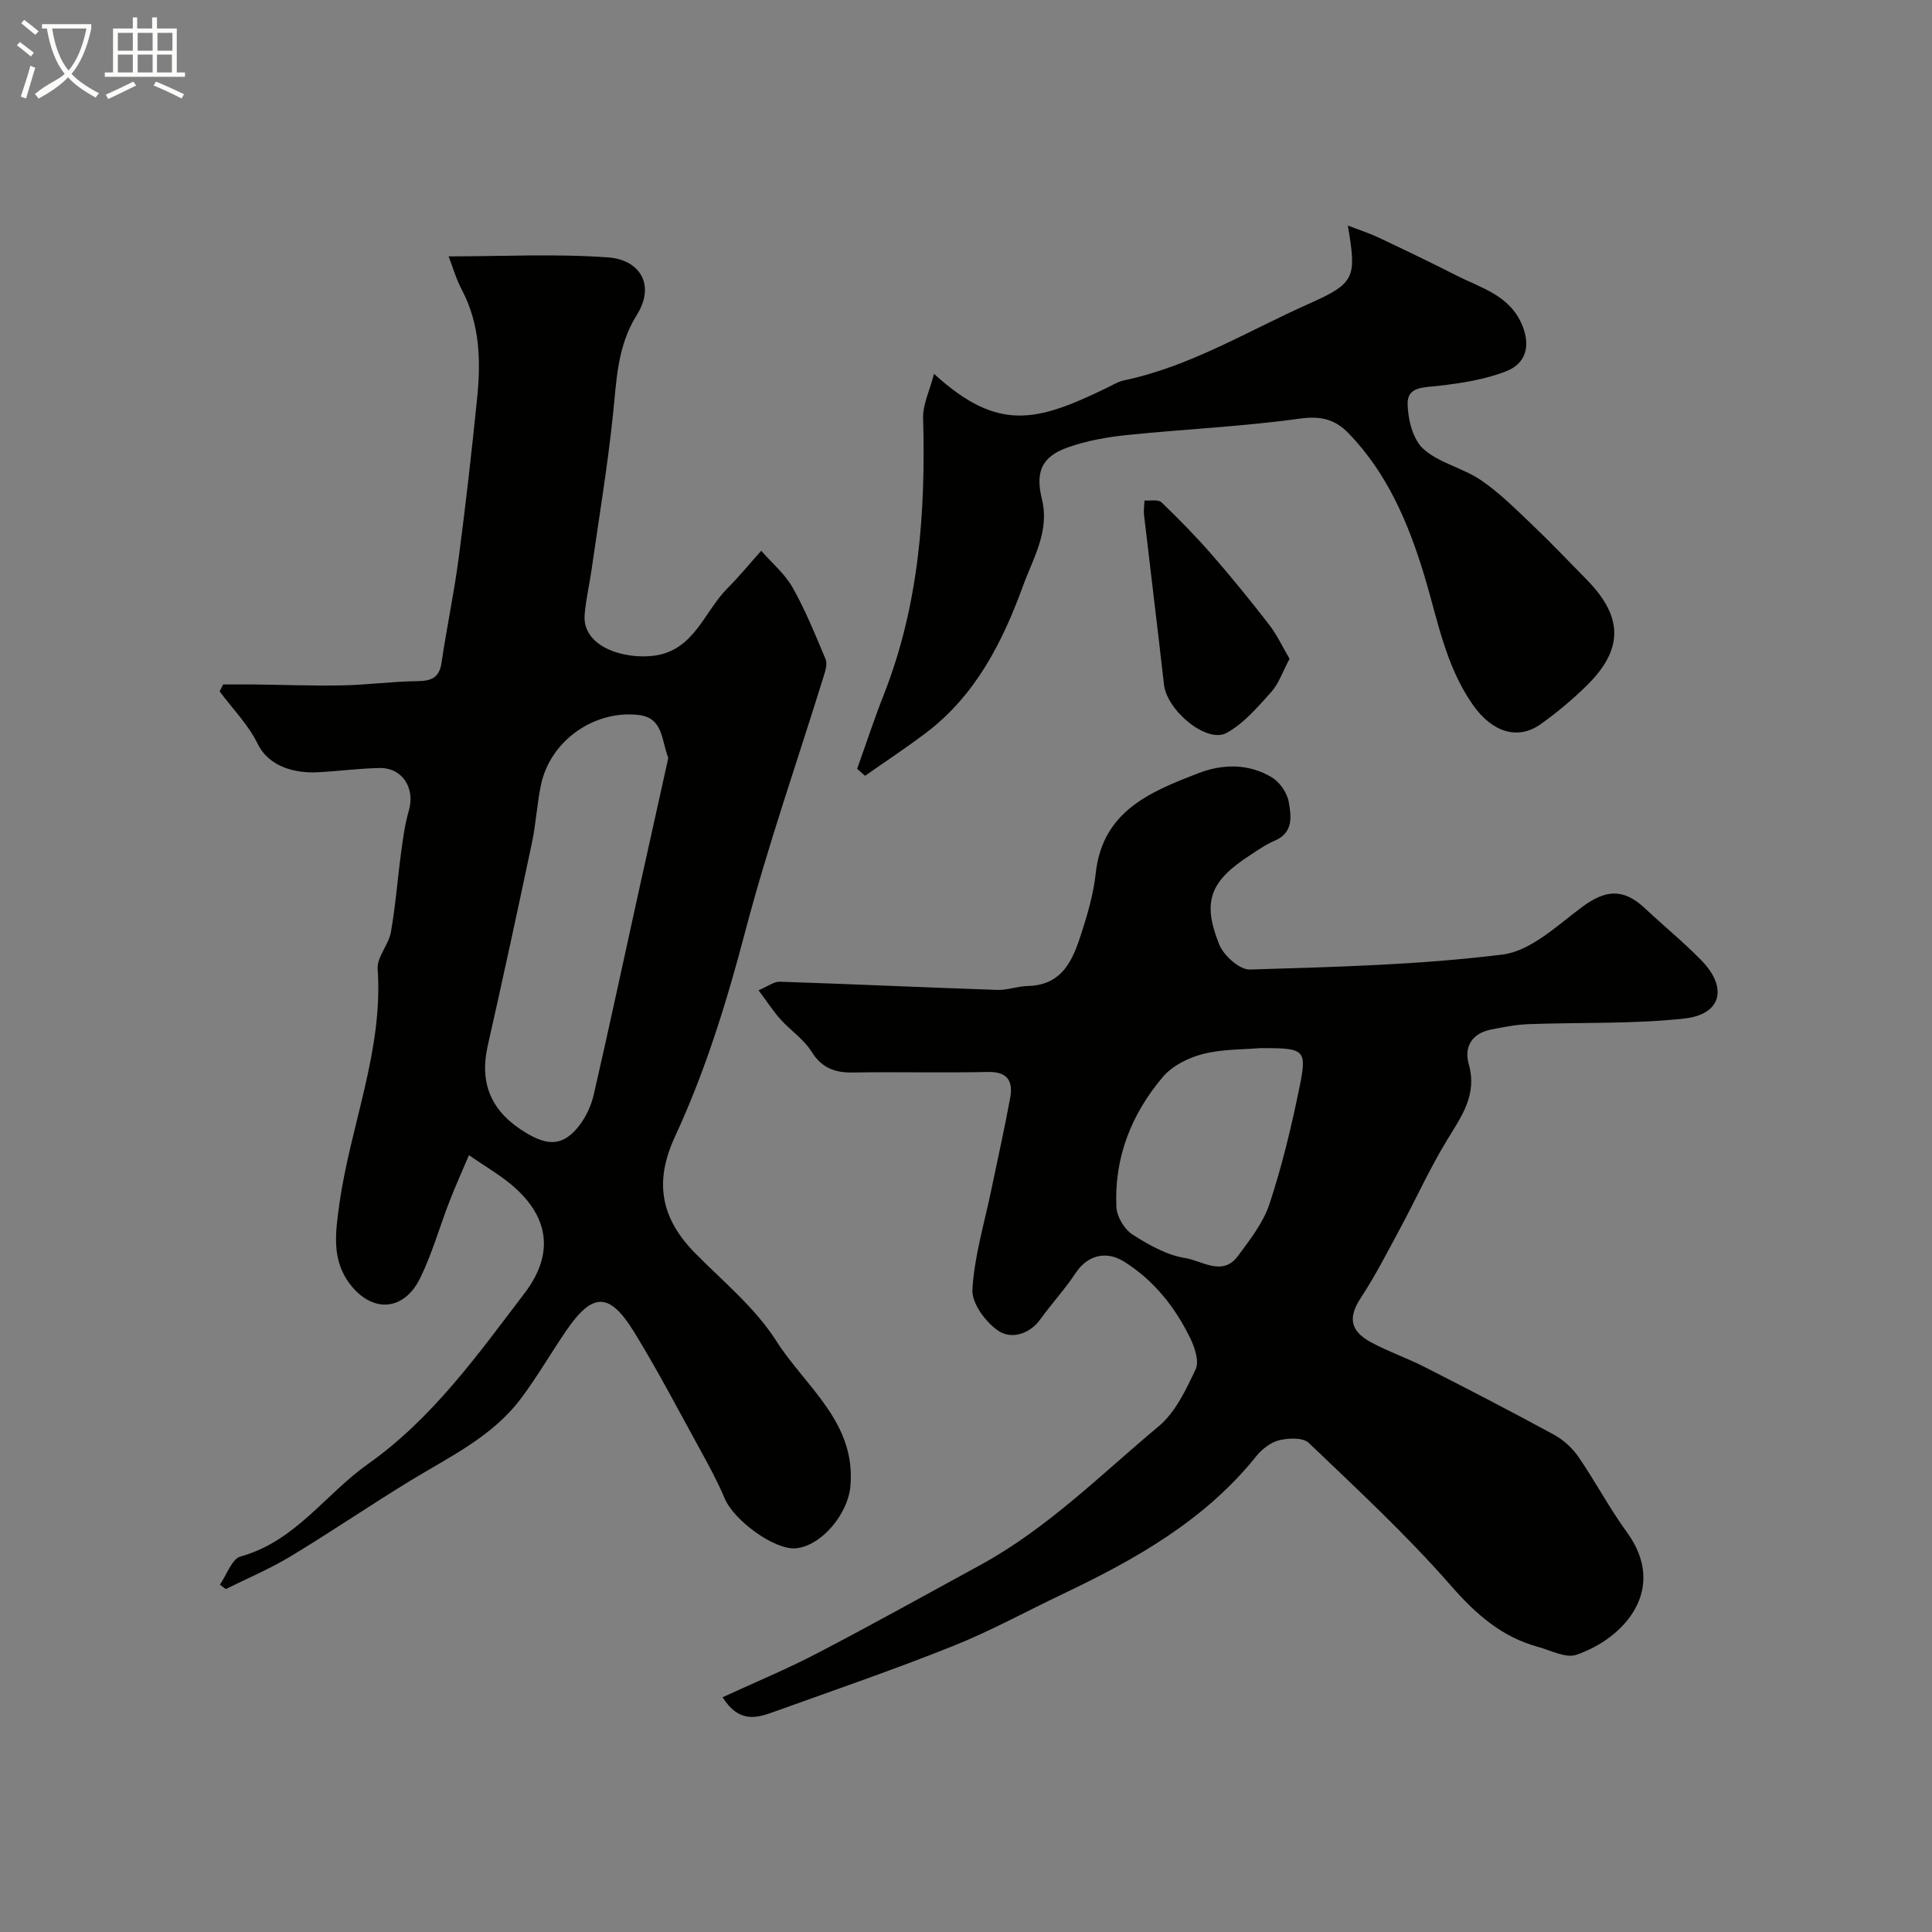 <svg enable-background="new 0 0 400 400" viewBox="0 0 400 400" xmlns="http://www.w3.org/2000/svg"><rect x="0" y="0" width="400" height="400" fill="#808080" stroke="none"/><path d="m6.4 11.7c-1-.8-1.9-1.6-2.9-2.3l.6-.7c.9.7 1.9 1.4 2.9 2.2zm-2.1 8.3c.7-2.1 1.4-4.2 2-6.4.2.1.6.3 1 .4-.7 2.3-1.3 4.4-1.9 6.4zm3-12.8c-1.1-.9-2.1-1.7-2.9-2.4l.6-.7c1 .8 2 1.5 3 2.4zm1.4-1.3v-.9h10.2v.9c-.9 4.2-2.3 7.3-4.1 9.4 1.3 1.4 3.2 2.7 5.7 4-.2.2-.4.5-.7.9-2.5-1.4-4.4-2.7-5.7-4.2-1.4 1.5-3.5 3-6.1 4.4 0 0 0 0-.1-.1-.3-.4-.5-.7-.7-.8 2.7-2.3 4.7-2.8 6.2-4.2-1.8-2.2-3-5.3-3.7-9.4zm9.2 0h-7.1c.6 3.8 1.7 6.7 3.4 8.7 1.7-2 2.9-4.8 3.7-8.7z" fill="#fbfcfa"/><path d="m31.6 3.6h.9v2.3h4.1v9.1h1.7v.9h-16.6v-.9h1.7v-9.1h4.1v-2.3h.9v2.3h3.1v-2.3zm-4 13.3.6.8c-1.9.9-3.8 1.9-5.8 2.8-.2-.3-.3-.6-.5-.9 2-.9 3.9-1.8 5.7-2.7zm-3.2-10.1v3.7h3.1v-3.7zm0 4.5v3.7h3.1v-3.7zm4.1-4.5v3.7h3.1v-3.7zm0 4.5v3.7h3.1v-3.7zm9.1 9.1c-2.1-1.1-4.1-2-5.8-2.7l.5-.8c2.2.9 4.1 1.8 5.8 2.6zm-1.9-13.6h-3.1v3.7h3.1zm-3.2 4.5v3.7h3.1v-3.7z" fill="#fbfcfa"/><g fill="#010100"><path d="m92.88 53.08c11.32 0 22.26-.58 33.11.22 6.27.47 9.87 5.5 5.82 11.97-4.06 6.5-4.15 13.53-4.91 20.68-1.13 10.72-2.9 21.37-4.43 32.05-.44 3.07-1.16 6.11-1.42 9.19-.59 6.83 8.34 9.4 14.48 8.55 8.21-1.15 10.24-9.08 15.07-13.93 2.46-2.47 4.67-5.18 7-7.78 2.2 2.52 4.89 4.76 6.5 7.61 2.67 4.73 4.72 9.82 6.83 14.84.39.92-.01 2.31-.35 3.38-5.47 17.69-11.61 35.19-16.31 53.08-3.82 14.54-8.24 28.83-14.53 42.4-4.47 9.65-2.76 17.13 4.36 24.3 5.77 5.81 12.32 11.22 16.63 18 6.01 9.46 16.57 16.84 15.33 30.13-.53 5.72-5.99 12.29-11.29 12.79-4.32.41-12.77-5.69-14.72-10.31-1.44-3.4-3.2-6.67-4.99-9.92-4.53-8.24-8.88-16.59-13.8-24.59-5.14-8.35-8.64-8.2-14.19-.01-3.1 4.58-5.9 9.39-9.21 13.81-5.94 7.93-14.8 12.07-23 17.08-8.34 5.1-16.42 10.62-24.79 15.66-4.24 2.56-8.87 4.5-13.32 6.72-.41-.3-.82-.6-1.23-.9 1.42-2.02 2.47-5.36 4.31-5.86 11.29-3.1 17.53-12.9 26.39-19.16 13.29-9.39 22.7-22.61 32.41-35.37 6.42-8.44 4.92-16.38-3.4-22.96-2.28-1.8-4.79-3.3-8.14-5.58-1.5 3.53-2.86 6.54-4.05 9.61-2.05 5.29-3.58 10.82-6.07 15.88-3.34 6.77-9.76 7.2-14.35 1.41-4.04-5.1-3.18-10.82-2.37-16.69 2.26-16.31 9.12-31.86 7.94-48.78-.17-2.45 2.27-4.98 2.74-7.61.97-5.47 1.37-11.03 2.12-16.54.39-2.88.77-5.81 1.59-8.59 1.37-4.64-1.31-8.94-6.06-8.85-4.27.08-8.52.66-12.79.88-4.42.22-10.02-.93-12.45-5.91-1.93-3.95-5.2-7.25-7.87-10.84.24-.48.48-.95.73-1.43 2.09 0 4.19-.02 6.28 0 6.16.07 12.31.31 18.46.19 5.11-.1 10.2-.81 15.3-.87 2.89-.03 4.69-.55 5.17-3.8 1.07-7.26 2.6-14.46 3.56-21.73 1.46-11.05 2.71-22.13 3.83-33.22.76-7.59.55-15.1-3.11-22.15-1.26-2.34-2.01-4.99-2.81-7.05zm45.48 103.86c-1.46-3.89-1.09-8.35-6.18-8.92-9.19-1.03-18.22 5.35-20.16 14.39-.85 3.97-1.04 8.07-1.88 12.04-2.96 14.04-6 28.06-9.16 42.06-1.83 8.11.96 13.88 7.99 18.07 4.55 2.72 7.65 2.66 10.88-1.44 1.45-1.85 2.55-4.21 3.08-6.51 3.14-13.64 6.06-27.33 9.07-41 2.15-9.69 4.3-19.38 6.36-28.69z"/><path d="m149.6 351.4c6.72-3.1 13.29-5.82 19.58-9.1 11.38-5.93 22.6-12.17 33.86-18.32 13.83-7.56 24.92-18.71 36.86-28.69 3.46-2.89 5.66-7.58 7.65-11.81.77-1.64-.19-4.53-1.14-6.46-3.15-6.43-7.5-11.93-13.67-15.81-3.77-2.37-7.63-1.28-10.02 2.33-2.2 3.34-4.95 6.3-7.29 9.56-2.33 3.24-6.11 4.18-8.7 2.45-2.64-1.76-5.56-5.71-5.4-8.54.38-6.9 2.47-13.7 3.88-20.54 1.32-6.37 2.75-12.72 3.93-19.11.63-3.41-.42-5.51-4.57-5.42-9.33.2-18.66-.04-27.99.11-3.77.06-6.46-.94-8.59-4.36-1.59-2.55-4.33-4.35-6.39-6.64-1.49-1.66-2.71-3.56-4.55-6.02 1.95-.82 3.19-1.82 4.4-1.78 15.02.5 30.03 1.19 45.05 1.7 2.08.07 4.17-.77 6.27-.81 7.27-.15 9.4-5.51 11.16-11.03 1.29-4.01 2.48-8.15 2.93-12.31 1.4-12.89 11.32-16.88 21.26-20.72 5.02-1.94 10.41-2.02 15.19.86 1.65.99 3.18 3.21 3.51 5.09.52 2.93 1.03 6.38-2.93 8.04-1.79.75-3.41 1.91-5.05 2.97-8.3 5.38-10.01 9.57-6.4 18.53.92 2.28 4.21 5.23 6.33 5.16 17.46-.53 34.99-.95 52.3-3.1 5.82-.72 11.3-5.98 16.45-9.82 4.91-3.65 8.58-3.94 13.05.25 3.86 3.62 7.97 6.97 11.66 10.75 5.55 5.67 4.21 11.23-3.54 12.07-10.66 1.16-21.48.76-32.23 1.16-2.59.1-5.18.6-7.74 1.11-3.93.79-5.66 3.54-4.63 7.18 1.79 6.31-1.46 10.74-4.45 15.64-3.6 5.89-6.46 12.24-9.74 18.33-2.6 4.83-5.1 9.74-8.1 14.31-2.66 4.04-2.43 6.86 2.05 9.29 3.57 1.94 7.47 3.27 11.1 5.12 8.97 4.57 17.91 9.19 26.75 14 1.96 1.07 3.81 2.75 5.08 4.58 3.51 5.09 6.4 10.62 10.04 15.61 8.63 11.84-.59 22.04-10.46 25.4-2.2.75-5.29-.92-7.93-1.64-7.55-2.07-12.89-6.79-18.07-12.72-9.13-10.44-19.36-19.92-29.4-29.52-1.19-1.14-4.19-1.01-6.12-.54-1.77.43-3.58 1.85-4.76 3.32-10.64 13.27-24.96 21.32-39.94 28.46-7.64 3.64-15.1 7.74-22.95 10.87-12.3 4.91-24.84 9.22-37.31 13.7-3.43 1.24-6.97 2.09-10.28-3.14zm111.34-134.4c-3.37.3-7.76.18-11.85 1.21-3.01.76-6.34 2.42-8.3 4.72-6.54 7.69-10.14 16.76-9.65 27 .1 1.98 1.64 4.57 3.3 5.64 3.36 2.16 7.13 4.3 10.97 4.9 3.46.54 7.7 3.9 10.9-.44 2.49-3.37 5.23-6.87 6.52-10.75 2.54-7.68 4.45-15.6 6.08-23.53 1.79-8.58 1.42-8.75-7.97-8.75z"/><path d="m177.46 159.18c1.84-5.14 3.54-10.33 5.54-15.41 7.26-18.44 8.66-37.65 8.12-57.2-.08-2.83 1.37-5.71 2.26-9.17 13.3 12.16 21.34 9.91 35.86 2.86 1.15-.56 2.29-1.27 3.52-1.52 13.7-2.88 25.57-10.21 38.13-15.8 9.75-4.35 9.98-5.4 8.17-16.24 2.4.93 4.43 1.57 6.35 2.48 5.41 2.56 10.81 5.14 16.14 7.86 5.13 2.62 11.05 4.08 13.62 10.32 1.8 4.37.65 7.91-3.23 9.46-4.43 1.77-9.37 2.51-14.16 3.07-2.93.34-6.4.12-6.35 3.67.05 3.22 1.07 7.4 3.26 9.38 3.26 2.94 8.19 3.93 11.92 6.47 3.85 2.62 7.2 5.99 10.6 9.22 3.86 3.67 7.53 7.55 11.27 11.35 7.64 7.76 7.69 14.51-.1 22.09-2.93 2.86-6.11 5.53-9.45 7.89-4.73 3.35-10.02 1.6-13.95-3.98-5.7-8.08-7.31-17.6-10.08-26.78-3.26-10.8-7.65-21.21-15.73-29.53-2.78-2.86-5.73-3.6-10.04-3-11.86 1.65-23.88 2.17-35.81 3.4-4.17.43-8.42 1.19-12.35 2.6-5.35 1.92-6.63 5.09-5.25 10.7 1.63 6.61-1.82 12.19-3.91 17.92-4.25 11.66-9.82 22.64-20.04 30.4-4.11 3.12-8.44 5.96-12.67 8.93-.55-.48-1.09-.96-1.64-1.44z"/><path d="m266.99 136.4c-1.47 2.74-2.24 5.15-3.78 6.86-2.81 3.11-5.68 6.52-9.25 8.48-4.12 2.26-12.36-4.63-12.97-10-1.32-11.71-2.77-23.41-4.13-35.12-.11-.98.06-2 .1-3 1.19.1 2.83-.27 3.5.37 3.64 3.49 7.18 7.11 10.49 10.91 4.09 4.69 8.02 9.53 11.82 14.45 1.61 2.08 2.74 4.54 4.22 7.05z"/></g></svg>
